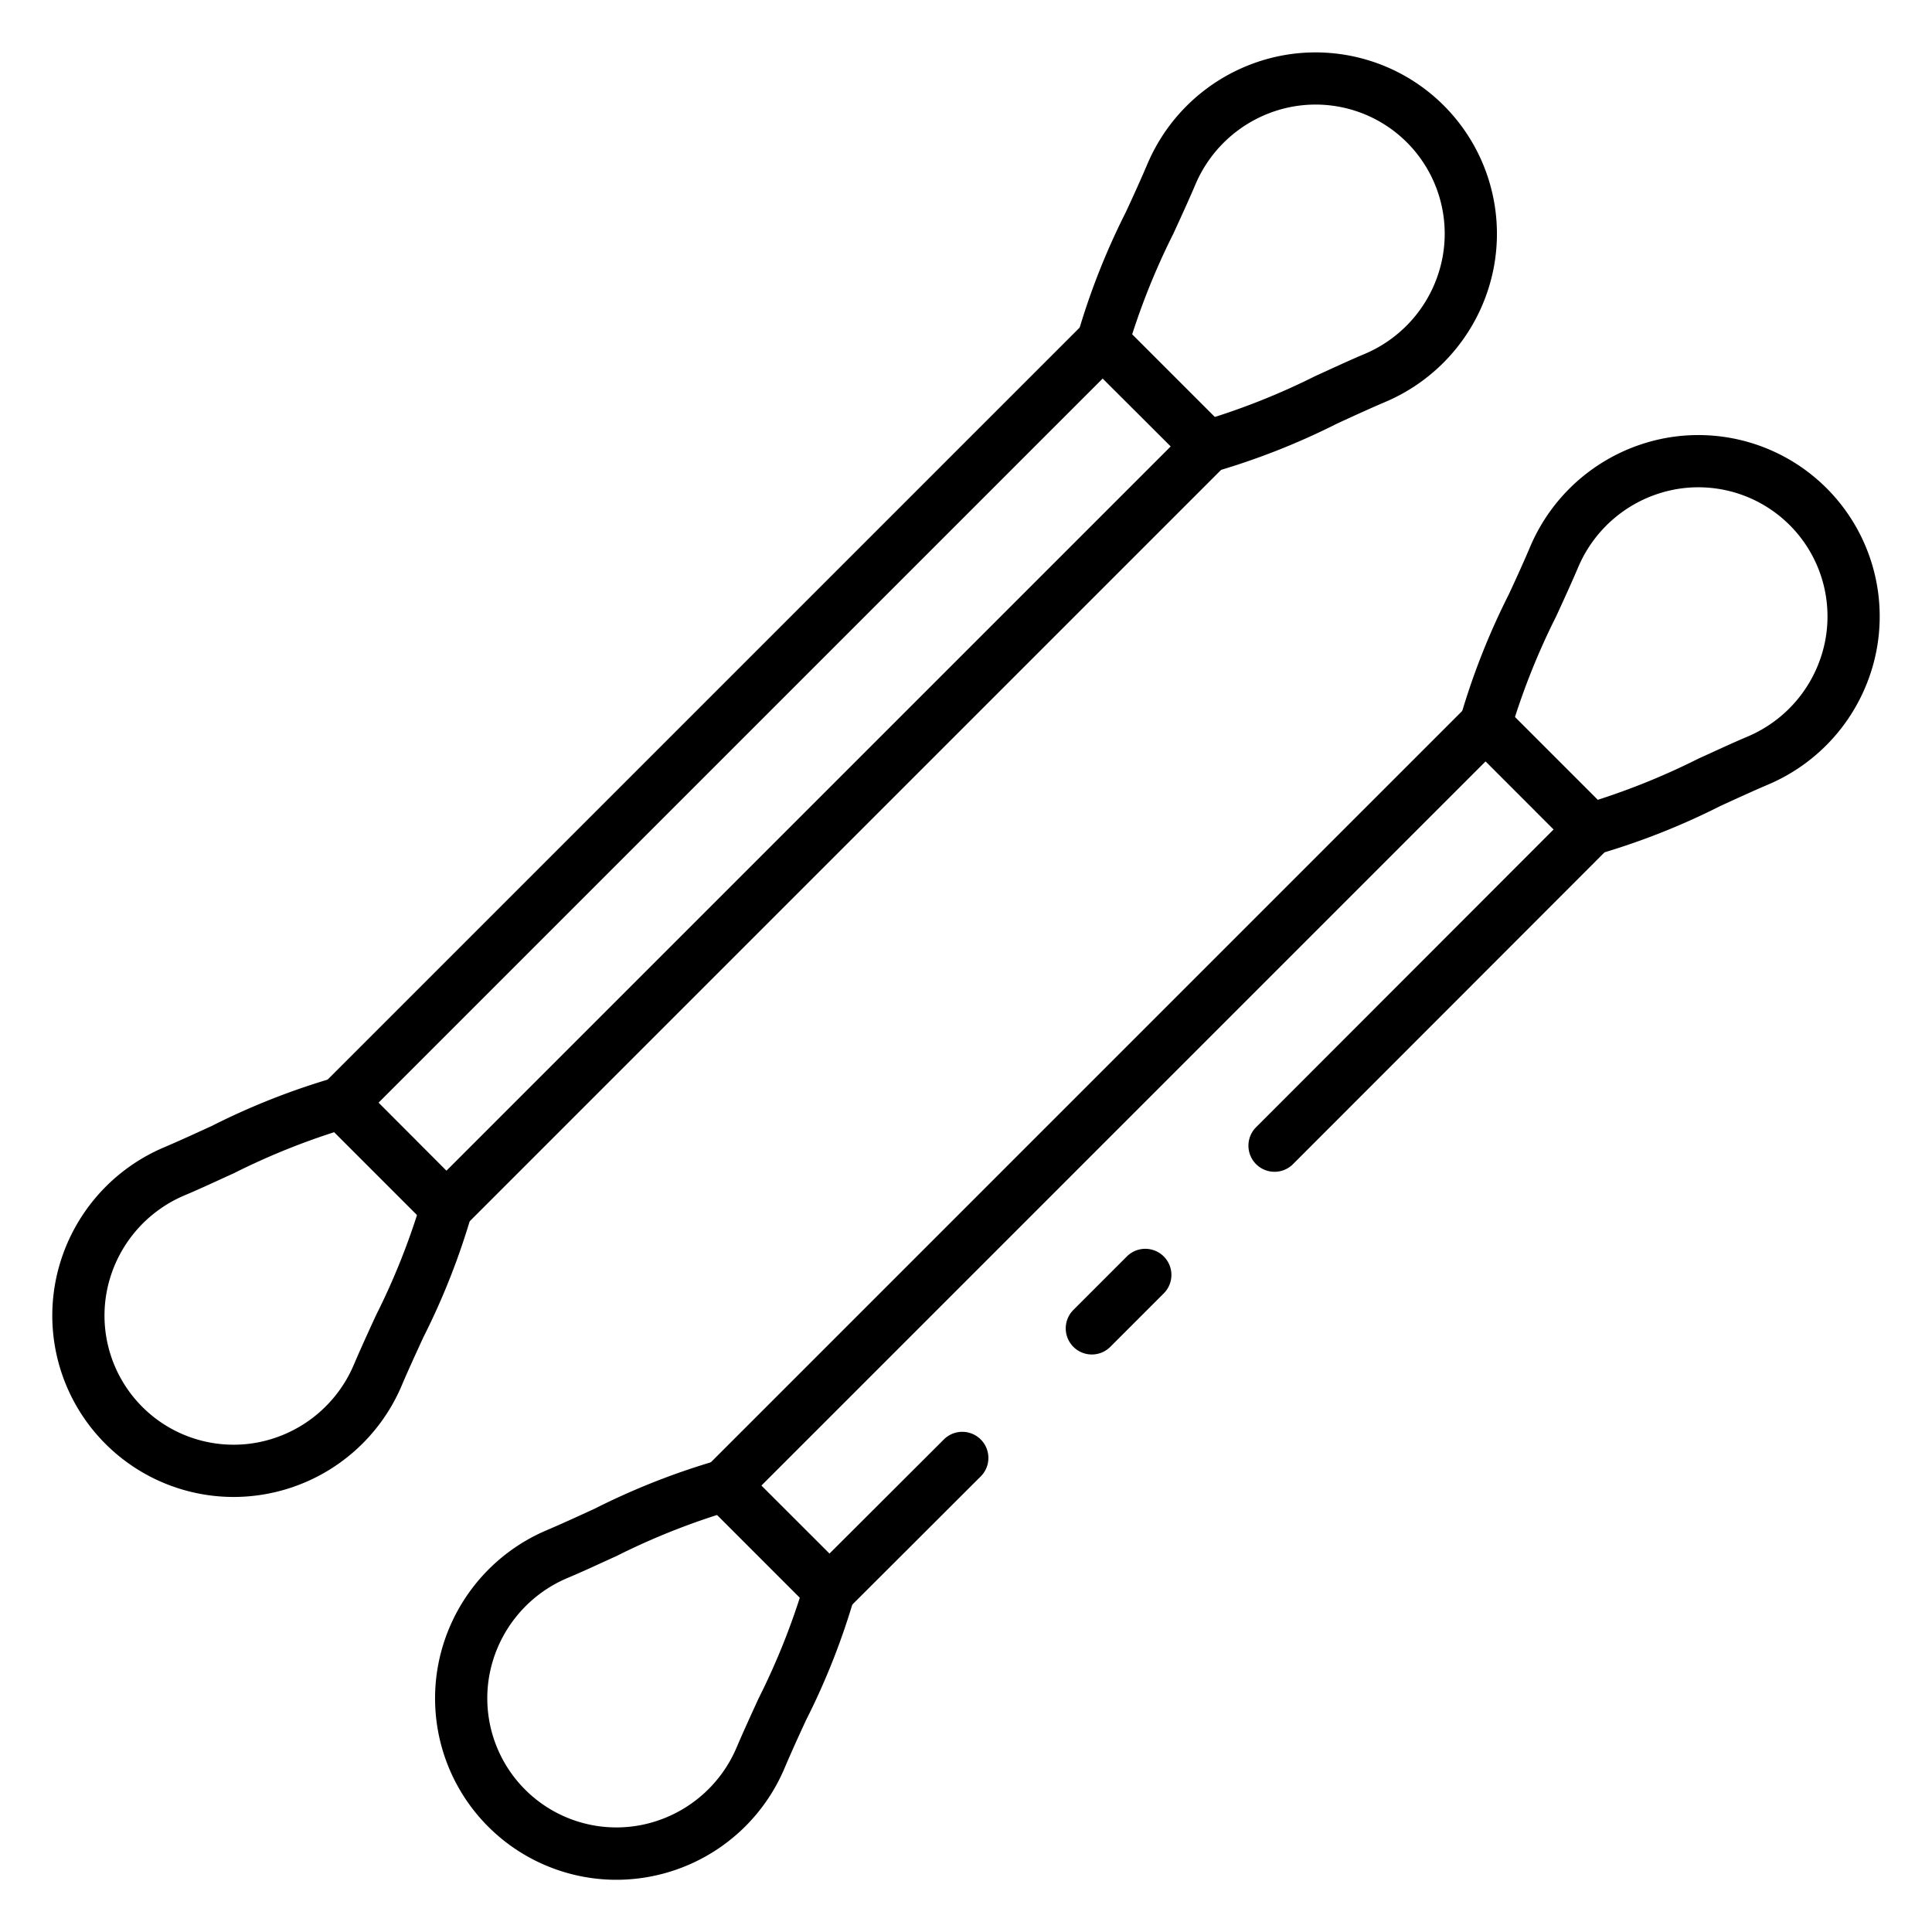 <svg id="Icons" height="512" viewBox="0 0 74 74" width="512" xmlns="http://www.w3.org/2000/svg"><path d="m31.77 61.92a1 1 0 0 1 -.708-.293l-4.019-4.02a1 1 0 0 1 0-1.414l29.15-29.15a1 1 0 0 1 .707-.293 1 1 0 0 1 .707.293l4.02 4.02a1 1 0 0 1 0 1.414l-12.09 12.1a1 1 0 1 1 -1.414-1.414l11.383-11.392-2.606-2.607-27.736 27.736 2.607 2.606 4.393-4.384a1 1 0 0 1 1.412 1.416l-5.1 5.09a1 1 0 0 1 -.706.292z"/><path d="m41.82 51.88a1 1 0 0 1 -.707-1.707l2.06-2.06a1 1 0 0 1 1.414 1.414l-2.06 2.06a1 1 0 0 1 -.707.293z"/><path d="m60.915 32.766a1 1 0 0 1 -.21-1.978 26.837 26.837 0 0 0 4.345-1.729c.661-.3 1.3-.6 1.883-.845a5.02 5.02 0 0 0 2.975-3.667 4.946 4.946 0 0 0 -5.794-5.793 5.025 5.025 0 0 0 -3.667 2.975c-.246.579-.54 1.22-.843 1.881a26.731 26.731 0 0 0 -1.73 4.346 1 1 0 1 1 -1.955-.421 27.186 27.186 0 0 1 1.867-4.759c.3-.643.582-1.267.821-1.83a7.026 7.026 0 0 1 5.126-4.156 6.947 6.947 0 0 1 8.138 8.138 7.019 7.019 0 0 1 -4.155 5.126c-.564.24-1.189.527-1.832.822a27.173 27.173 0 0 1 -4.757 1.867 1.027 1.027 0 0 1 -.212.023z"/><path d="m23.605 72a6.949 6.949 0 0 1 -6.815-8.266 7.02 7.02 0 0 1 4.156-5.126c.564-.24 1.189-.526 1.832-.822a27.283 27.283 0 0 1 4.757-1.867 1 1 0 1 1 .422 1.956 26.759 26.759 0 0 0 -4.344 1.725c-.662.3-1.3.6-1.884.844a5.025 5.025 0 0 0 -2.975 3.667 4.946 4.946 0 0 0 5.793 5.794 5.026 5.026 0 0 0 3.668-2.976c.247-.58.542-1.225.847-1.889a26.824 26.824 0 0 0 1.726-4.338 1 1 0 1 1 1.955.422 27.138 27.138 0 0 1 -1.864 4.75c-.3.646-.584 1.273-.824 1.838a7 7 0 0 1 -6.45 4.288z"/><path d="m17.1 47.254a1 1 0 0 1 -.708-.293l-4.019-4.02a1 1 0 0 1 0-1.414l29.15-29.15a1 1 0 0 1 .707-.293 1 1 0 0 1 .707.293l4.02 4.02a1 1 0 0 1 0 1.414l-29.15 29.15a1 1 0 0 1 -.707.293zm-2.6-5.02 2.6 2.606 27.74-27.74-2.606-2.6z"/><path d="m46.253 18.1a1 1 0 0 1 -.21-1.978 26.759 26.759 0 0 0 4.344-1.722c.662-.3 1.3-.6 1.884-.844a5.025 5.025 0 0 0 2.975-3.667 4.946 4.946 0 0 0 -5.793-5.794 5.026 5.026 0 0 0 -3.668 2.976c-.247.58-.542 1.225-.847 1.889a26.824 26.824 0 0 0 -1.726 4.34 1 1 0 1 1 -1.955-.422 27.138 27.138 0 0 1 1.864-4.75c.3-.646.584-1.273.824-1.838a7.023 7.023 0 0 1 5.127-4.157 6.948 6.948 0 0 1 8.138 8.139 7.02 7.02 0 0 1 -4.156 5.126c-.564.24-1.189.526-1.832.822a27.283 27.283 0 0 1 -4.757 1.867 1.025 1.025 0 0 1 -.212.013z"/><path d="m8.943 57.337a6.948 6.948 0 0 1 -6.814-8.265 7.019 7.019 0 0 1 4.155-5.126c.564-.24 1.189-.527 1.832-.822a27.173 27.173 0 0 1 4.757-1.867 1 1 0 1 1 .422 1.955 26.837 26.837 0 0 0 -4.345 1.729c-.661.3-1.3.6-1.883.845a5.02 5.02 0 0 0 -2.975 3.667 4.946 4.946 0 0 0 5.794 5.793 5.025 5.025 0 0 0 3.667-2.975c.246-.579.54-1.22.843-1.881a26.731 26.731 0 0 0 1.73-4.346 1 1 0 0 1 1.955.421 27.186 27.186 0 0 1 -1.867 4.759c-.295.643-.582 1.267-.821 1.83a7 7 0 0 1 -6.45 4.283z"/></svg>